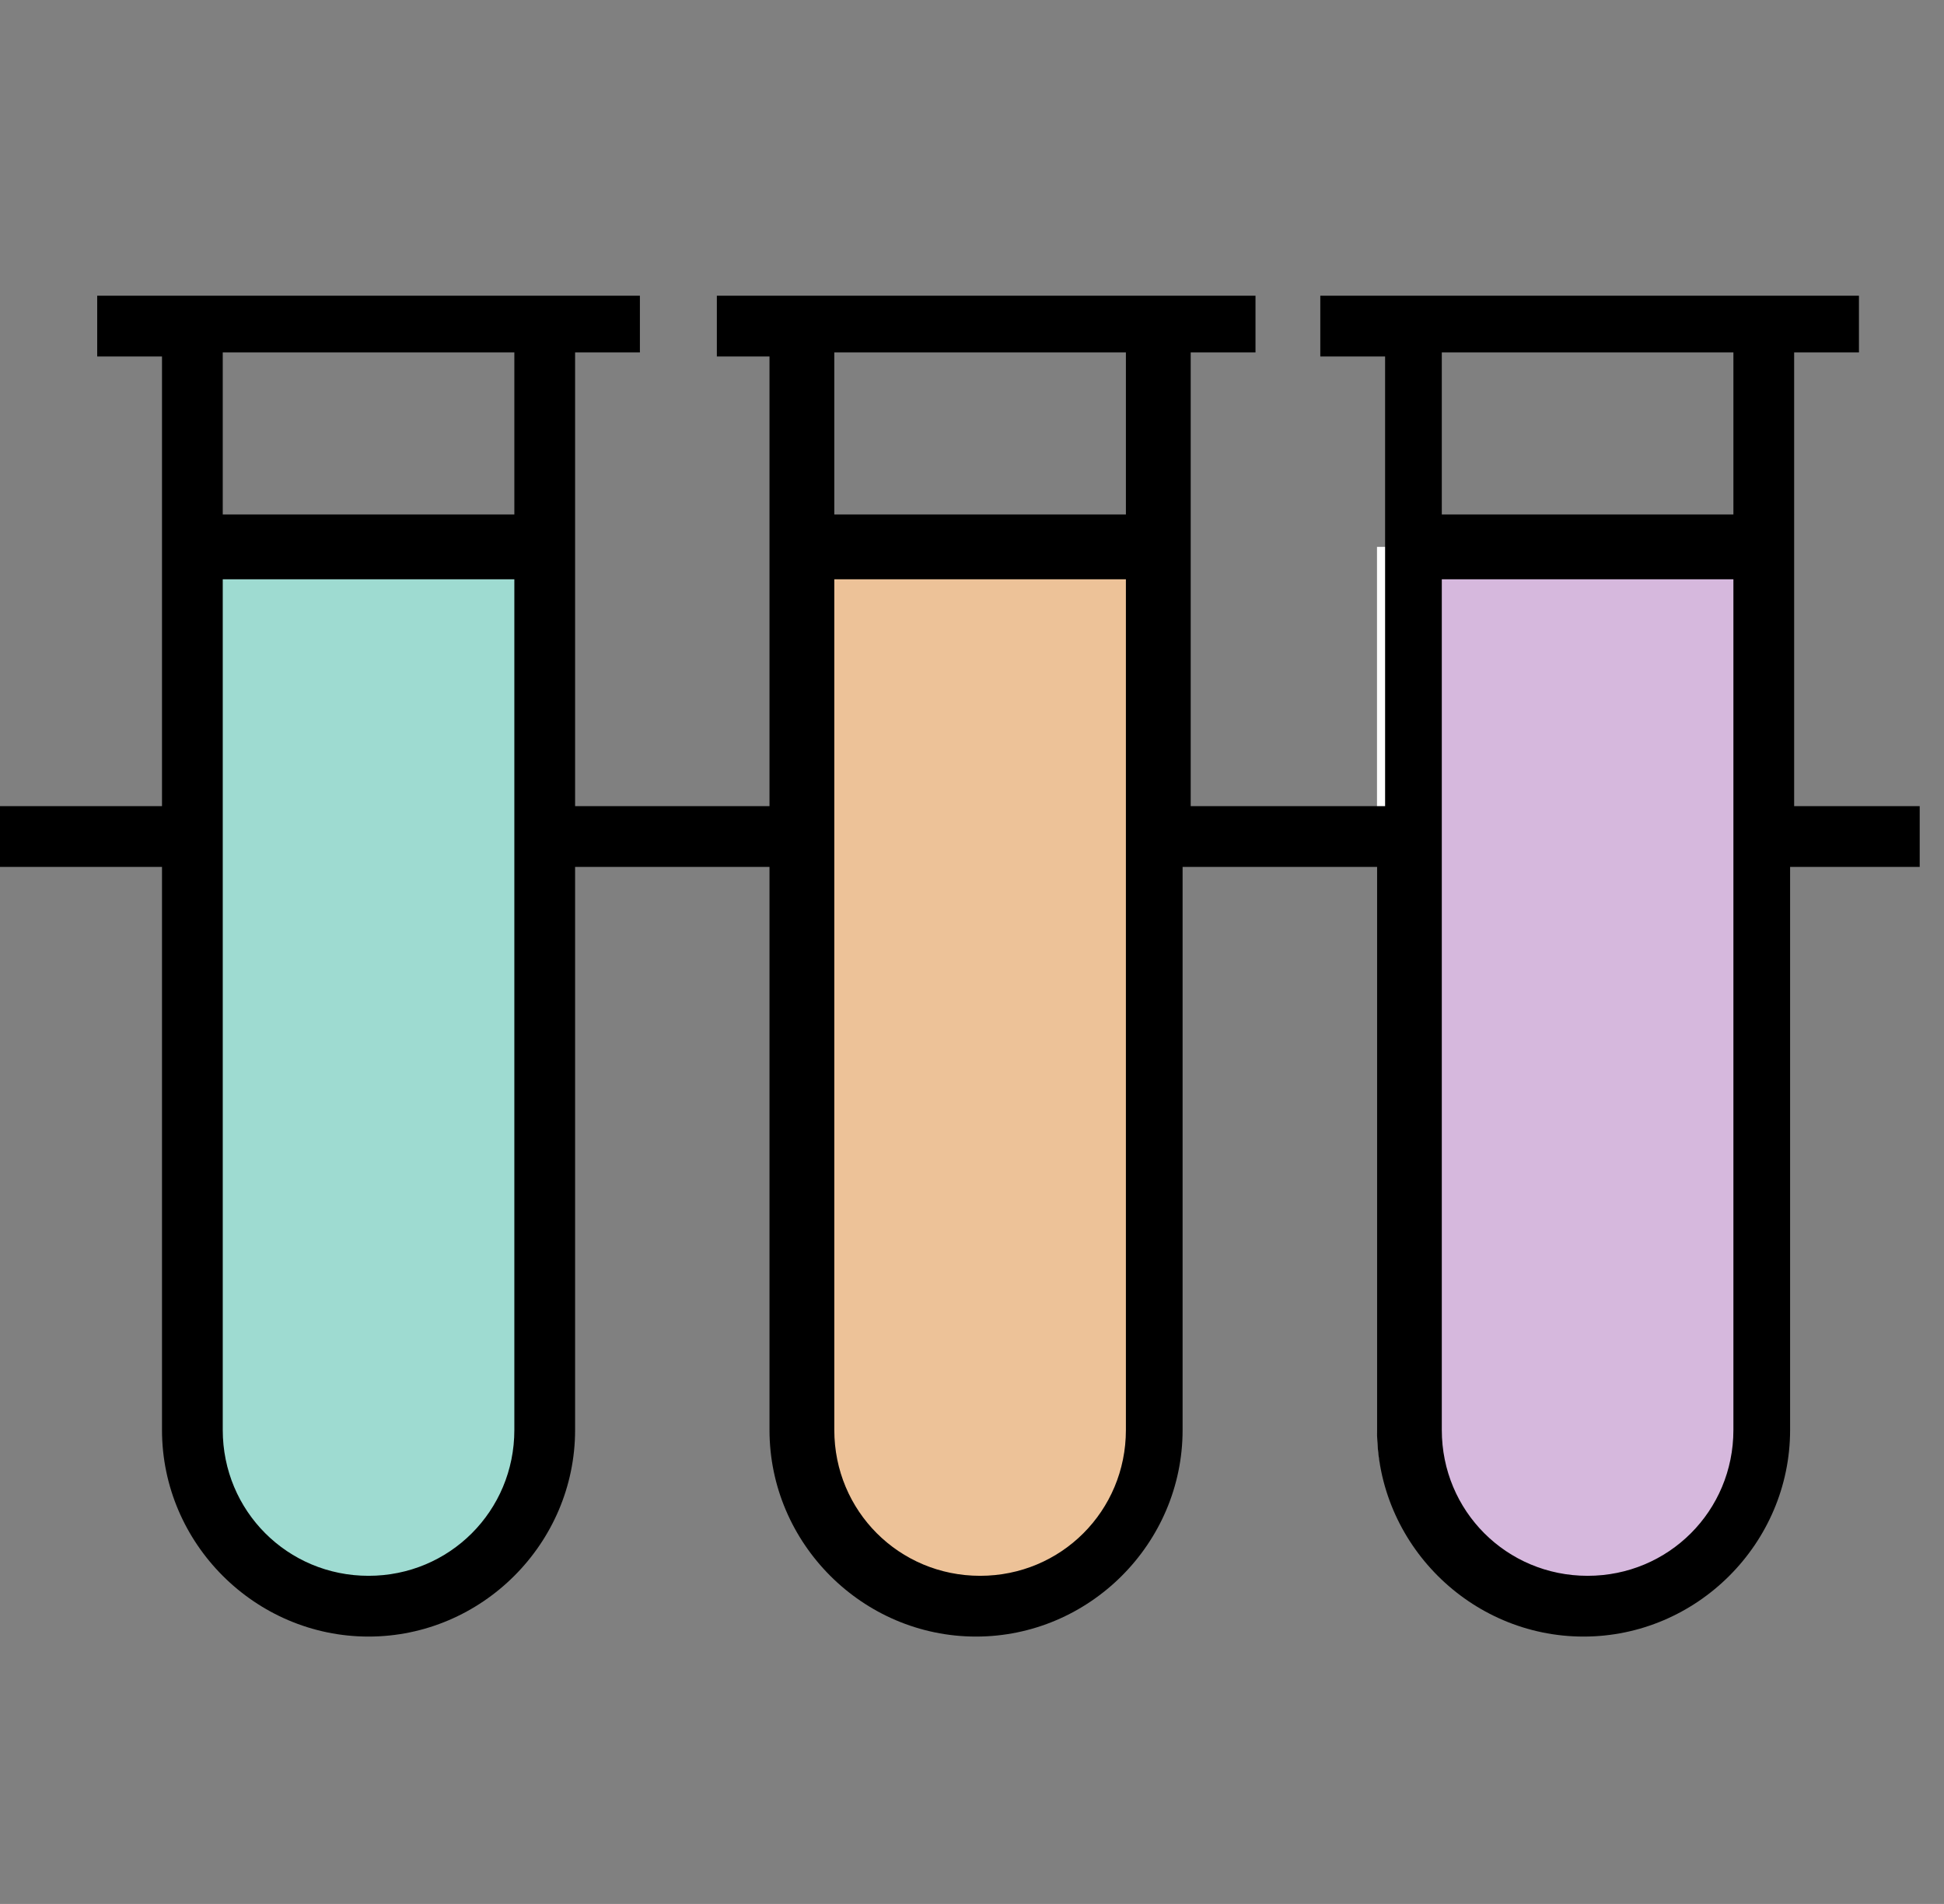 <svg id="Layer_1" xmlns="http://www.w3.org/2000/svg" width="48" height="47"><rect width="100%" height="100%" fill="#808080" stroke="none"/><style>.st1{fill:#fff}</style><path d="M4.7 13.5v21.8c0 2.4 1.9 4.4 4.4 4.4 2.4 0 4.4-2 4.4-4.4V13.5H4.7z" fill="#9edbd1"/><path class="st1" d="M19.8 13.5v21.8c0 2.4 1.9 4.4 4.4 4.4s4.4-2 4.4-4.4V13.5h-8.8z"/><path d="M19.8 13.5v21.8c0 2.4 1.9 4.4 4.4 4.4s4.4-2 4.4-4.4V13.5h-8.8z" fill="#edc298"/><path class="st1" d="M34 13.5v21.8c0 2.4 1.9 4.4 4.4 4.4s4.4-2 4.4-4.4V13.5H34z"/><path d="M34.8 13.5v21.8c0 2.4 1.9 4.4 4.4 4.4s4.4-2 4.4-4.4V13.5h-8.8z" fill="#d6b8dd"/><path d="M47.5 19.9h-3.2V8.7h1.6V7.3H32.6v1.5h1.6v11.1h-4.8V8.7H31V7.3H17.7v1.5H19v11.1h-4.8V8.7h1.6V7.3H2.4v1.5H4v11.1H0v1.5h4v13.9c0 2.8 2.3 5.1 5.1 5.1s5.1-2.3 5.1-5.1V21.4H19v13.9c0 2.8 2.3 5.1 5.1 5.1s5.1-2.3 5.1-5.1V21.4H34v13.9c0 2.8 2.3 5.1 5.1 5.1s5.1-2.3 5.1-5.1V21.4h3.2v-1.5h.1zM12.7 8.7v4H5.5v-4h7.2zM9.1 38.9c-2 0-3.6-1.6-3.6-3.6v-21h7.2v21c0 2-1.6 3.6-3.6 3.6zM27.8 8.7v4h-7.2v-4h7.2zm0 26.6c0 2-1.6 3.6-3.6 3.6s-3.6-1.6-3.6-3.6v-21h7.2v21zm15-26.6v4h-7.2v-4h7.2zm0 26.6c0 2-1.6 3.6-3.6 3.6s-3.6-1.6-3.6-3.6v-21h7.2v21z"/></svg>